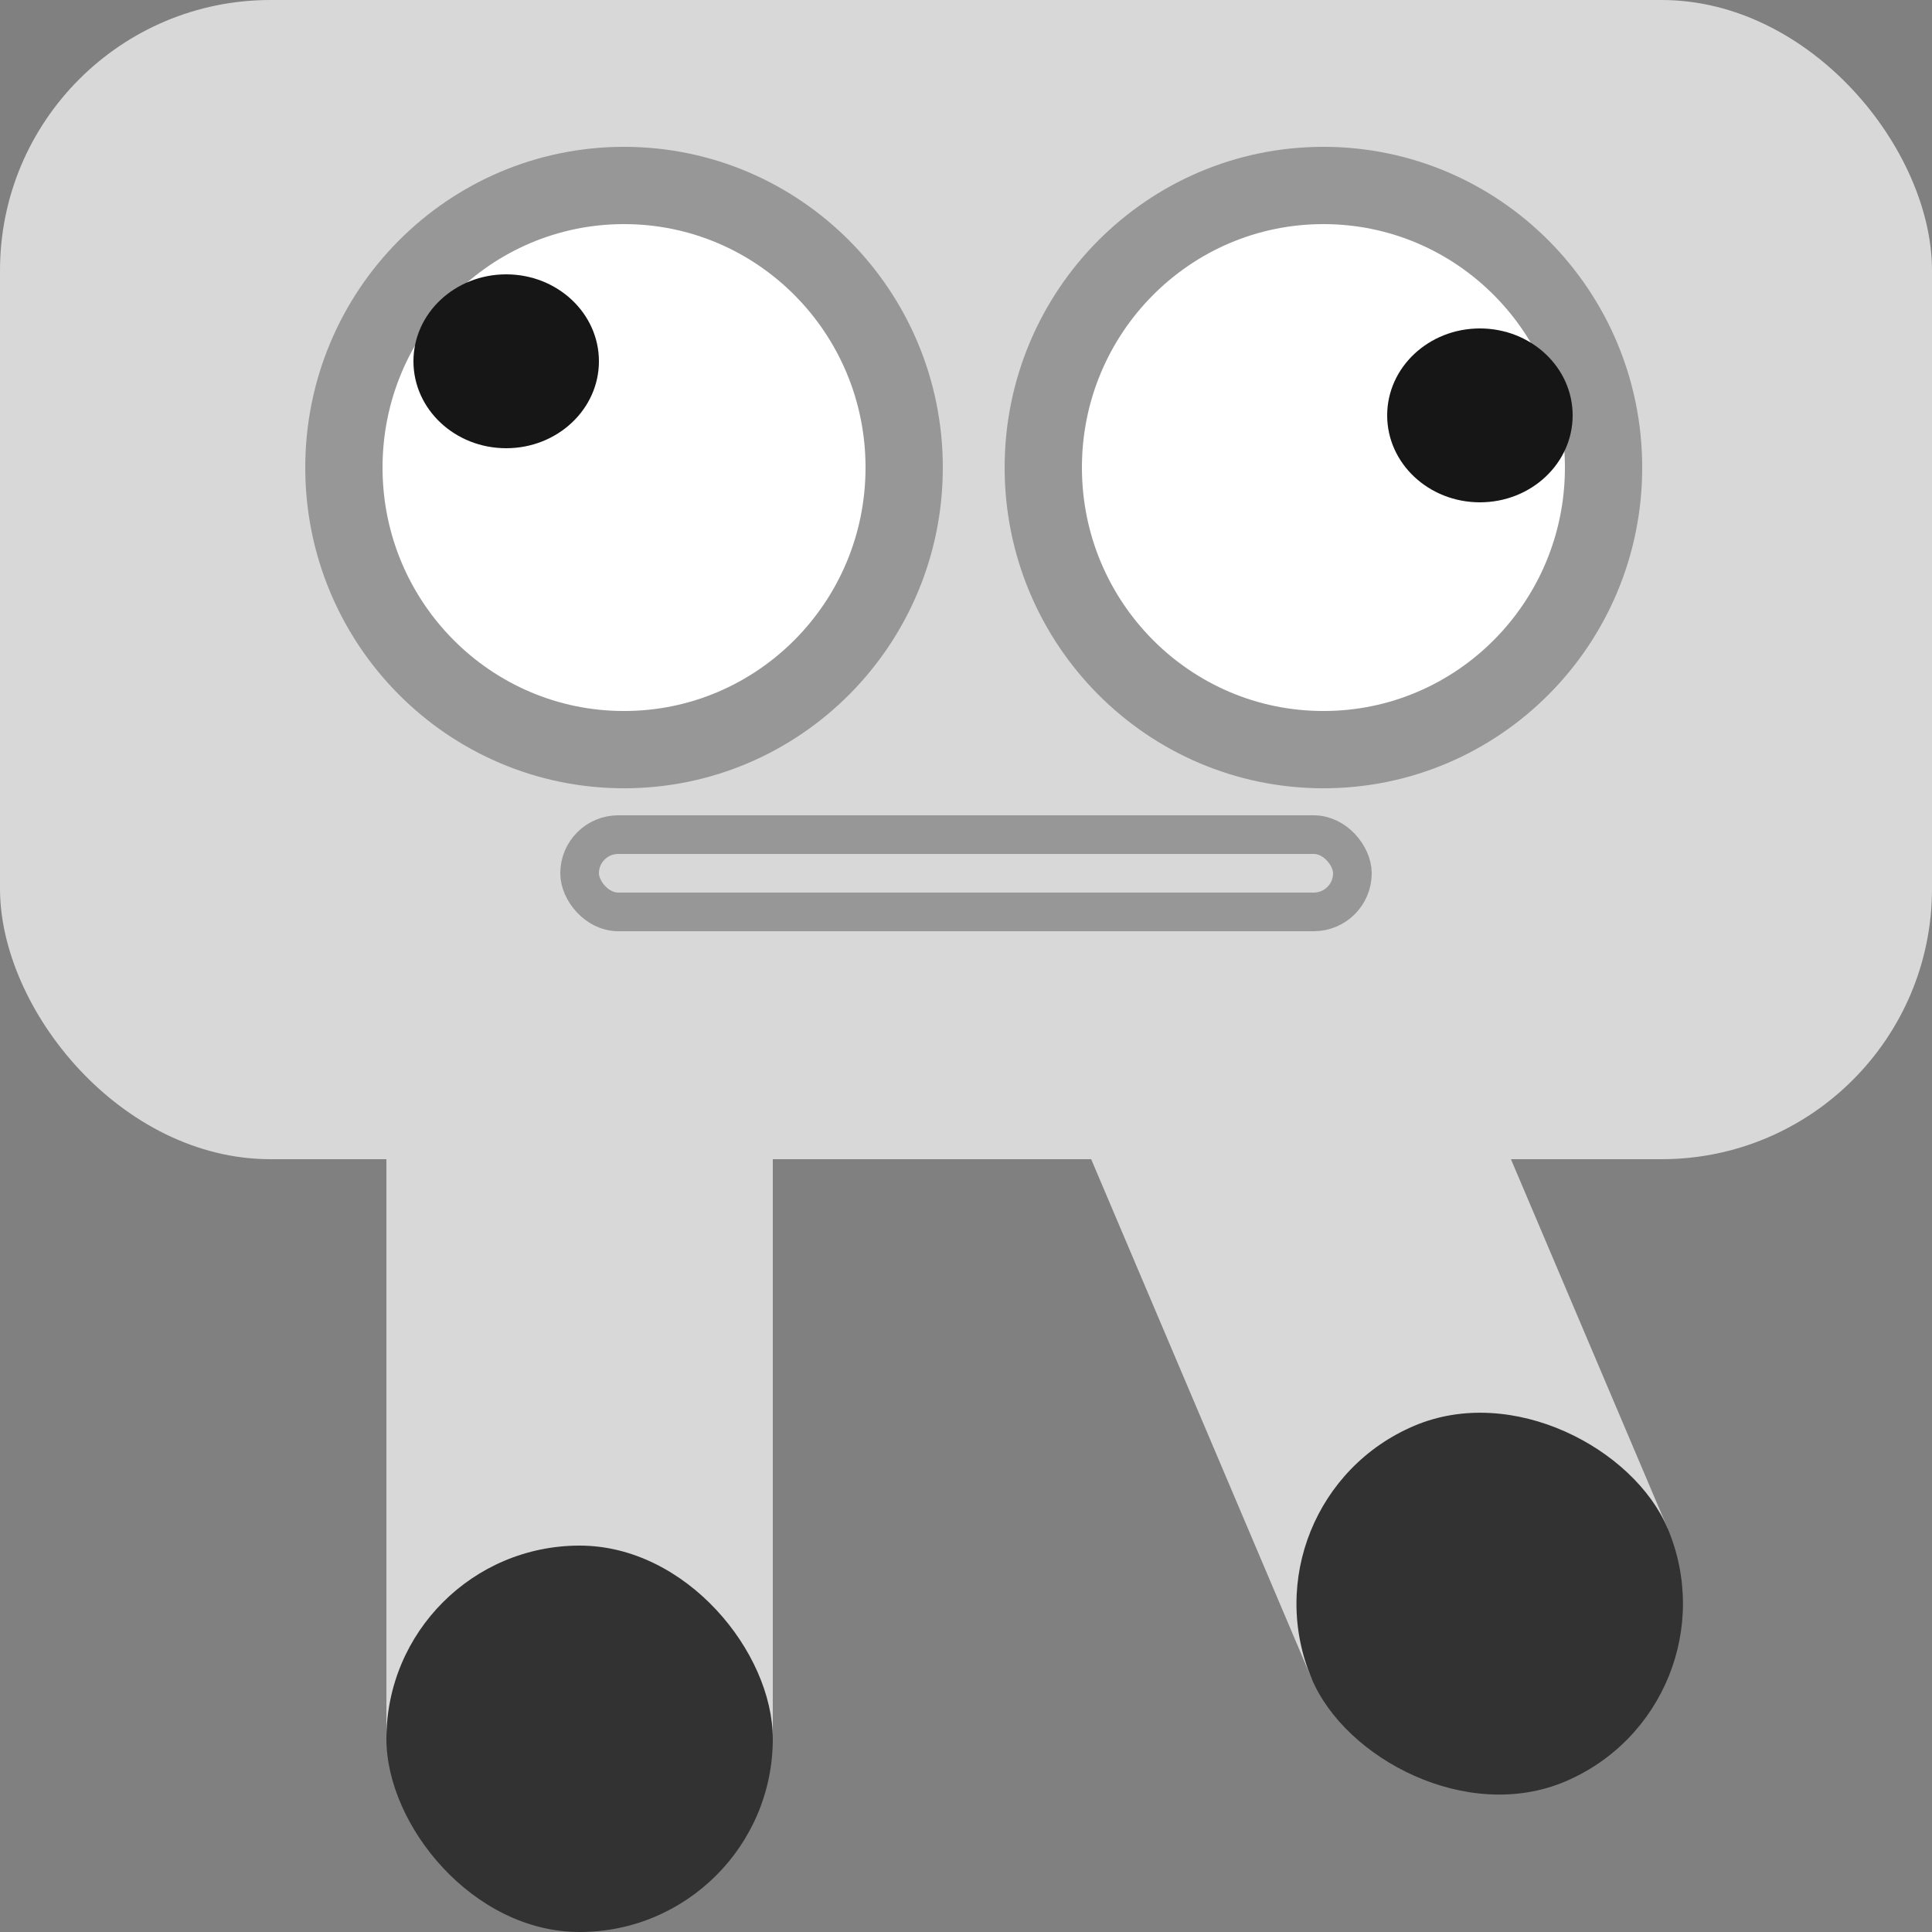 <?xml version="1.0" encoding="UTF-8"?>
<svg width="500px" height="500px" viewBox="0 0 500 500" version="1.1" xmlns="http://www.w3.org/2000/svg" xmlns:xlink="http://www.w3.org/1999/xlink">
    <rect x="0" y="0" width="500" height="500" fill="#808080" stroke="none"/>
    <title>Frame4</title>
    <g id="Page-1" stroke="none" stroke-width="1" fill="none" fill-rule="evenodd">
        <g id="Robot-Sprites" transform="translate(-1920, -231)">
            <g id="Frame4" transform="translate(1920, 231)">
                <g id="Body" fill="#D8D8D8">
                    <rect id="Rectangle" x="0" y="0" width="500" height="300" rx="70"></rect>
                </g>
                <g id="Leg2" transform="translate(366, 369) rotate(-23) translate(-366, -369) translate(316, 269)">
                    <rect id="Rectangle" fill="#D8D8D8" x="0" y="0" width="100" height="150"></rect>
                    <rect id="Rectangle" fill="#323232" x="0" y="100" width="100" height="100" rx="50"></rect>
                </g>
                <g id="Leg1" transform="translate(100, 300)">
                    <rect id="Rectangle" fill="#D8D8D8" x="0" y="0" width="100" height="150"></rect>
                    <rect id="Rectangle" fill="#323232" x="0" y="100" width="100" height="100" rx="50"></rect>
                </g>
                <g id="Eyes" transform="translate(89, 48)">
                    <ellipse id="Oval" stroke="#979797" stroke-width="20" fill="#FFFFFF" cx="72.5" cy="73.003" rx="72.5" ry="73.003"></ellipse>
                    <ellipse id="Oval" stroke="#979797" stroke-width="20" fill="#FFFFFF" cx="253.5" cy="73.003" rx="72.5" ry="73.003"></ellipse>
                    <ellipse id="Oval" fill="#171616" cx="42" cy="45.5" rx="24" ry="22.5"></ellipse>
                    <ellipse id="Oval" fill="#171616" cx="294" cy="59.5" rx="24" ry="22.5"></ellipse>
                </g>
                <rect id="Rectangle" stroke="#979797" stroke-width="10" fill="#D8D8D8" x="150" y="216" width="200" height="20" rx="10"></rect>
            </g>
        </g>
    </g>
</svg>